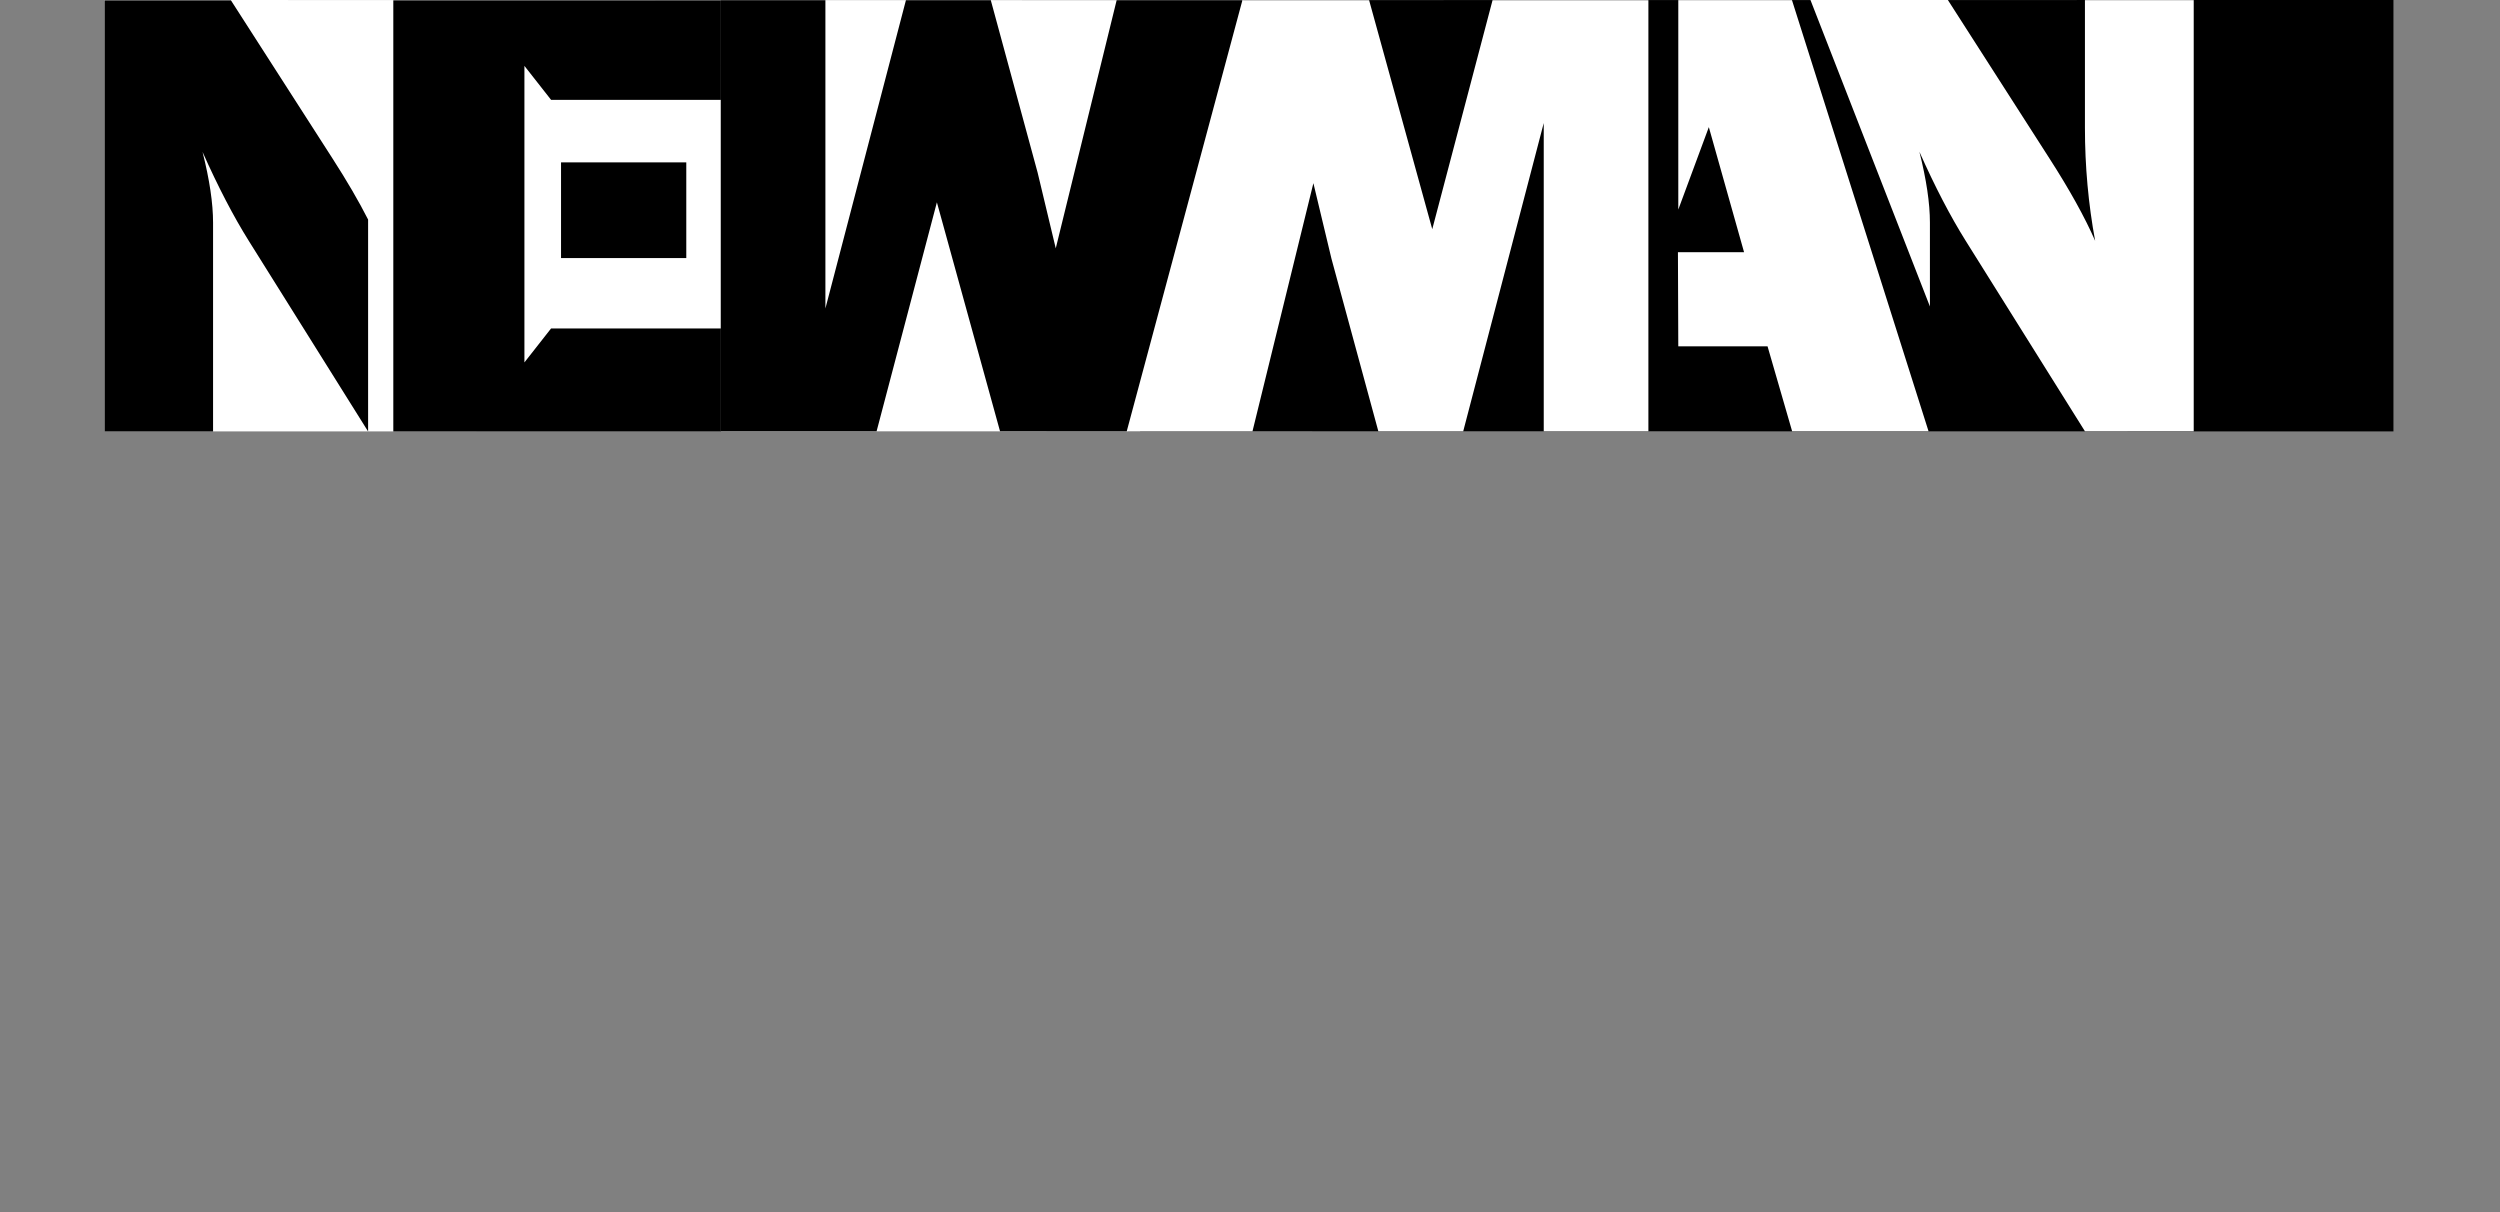 <?xml version="1.0" encoding="UTF-8"?><svg id="_1" xmlns="http://www.w3.org/2000/svg" viewBox="0 0 900.585 436.599"><rect x="0" y="0" width="900.585" height="436.599" fill="#808080" stroke="none"/><defs><style>.cls-1{fill:#fff;}.cls-2{fill:none;}</style></defs><line class="cls-2" x1="656.153" y1=".129" x2="691.429" y2="54.738"/><polygon class="cls-1" points="410.686 155.365 37.684 155.409 37.684 0 448.199 .075 410.686 155.365"/><polygon points="447.864 .044 862.199 0 862.199 155.409 406.194 155.334 447.864 .044"/><g><path class="cls-1" d="m652.19,0l43.033,110.405v-30.25c0-6.98-1.27-15.47-3.79-25.49,5.6,12.59,11.16,23.27,16.67,32.07l42.96,68.62h39.19V.055h-39.19v45.97c0,13.88,1.23,27.45,3.68,40.73-3.75-8.58-9.27-18.51-16.54-29.81L701.69,0h-49.5Z"/><polygon class="cls-1" points="593.808 .075 593.808 155.365 556.108 155.365 556.108 44.325 527.098 155.365 496.528 155.365 479.648 93.225 473.128 65.985 472.708 67.685 466.368 93.525 451.188 155.365 405.888 155.365 430.288 64.435 447.558 .075 493.198 .075 513.518 73.755 515.948 82.555 537.668 .075 593.808 .075"/><polygon points="259.638 155.365 259.638 .075 297.338 .075 297.338 111.115 326.348 .075 356.918 .075 373.798 62.215 380.318 89.455 380.738 87.755 387.078 61.915 402.258 .075 447.558 .075 423.158 91.005 405.888 155.365 360.248 155.365 339.928 81.685 337.498 72.885 315.778 155.365 259.638 155.365"/><path d="m119.734,57.015L83.194.125h-45.51v155.3h39.07v-75.2c0-6.98-1.26-15.47-3.79-25.49,5.61,12.59,11.17,23.27,16.68,32.07l42.96,68.62v-76.33c-3.39-6.67-7.68-14.02-12.87-22.08Z"/><path d="m188.914,23.735l9.6,12.23h61.18V.125h-118.01v155.3h118.01v-37.09h-61.19l-9.59,12.22V23.735Z"/><path class="cls-1" d="m645.529.055h-40.95v75.44l11-29.7,12.69,45.05h-23.82l.13,33.91h32.15l8.86,30.6h49.14L645.529.055Z"/></g><rect x="202.106" y="58.495" width="45.118" height="34.47"/><line class="cls-2" x1="695.224" y1="105.475" x2="656.154" y2="18.465"/></svg>